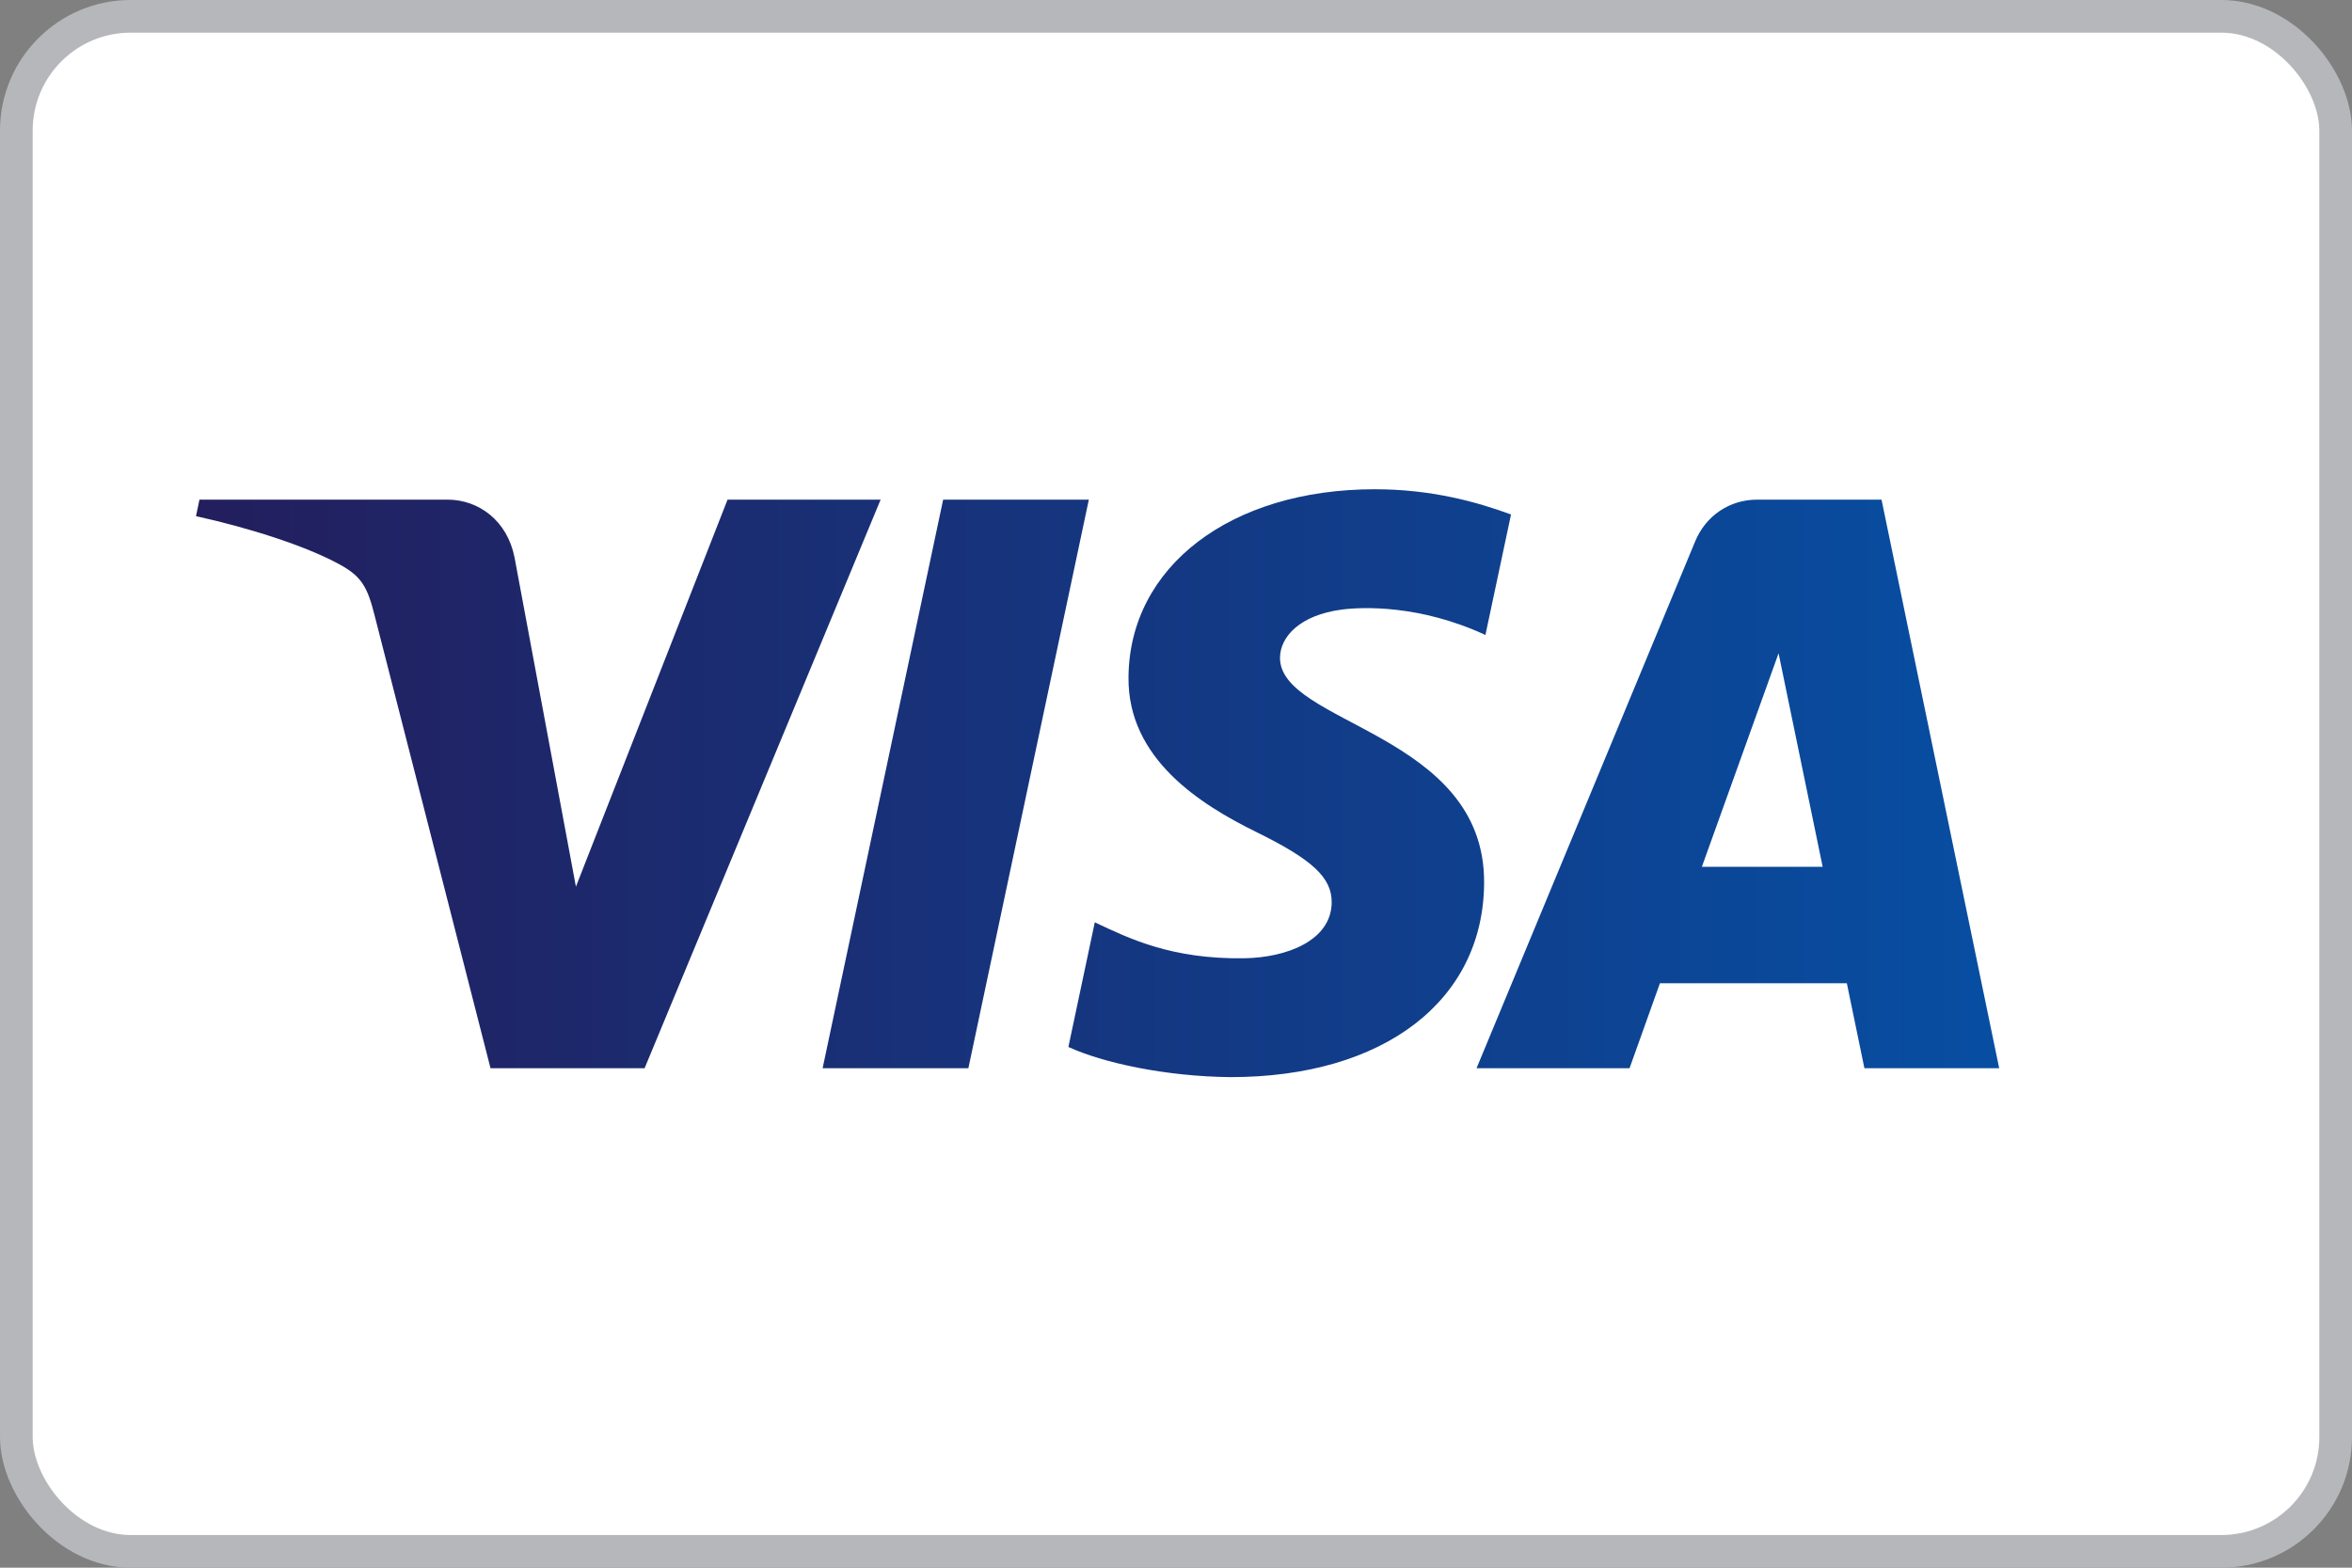 <svg width="36" height="24" viewBox="0 0 36 24" fill="none" xmlns="http://www.w3.org/2000/svg">
<rect x="0" y="0" width="36" height="24" fill="#808080" stroke="none"/>
<g clip-path="url(#clip0_107_9089)">
<rect x="0.25" y="0.25" width="35.5" height="23.5" rx="1.75" fill="white" stroke="#B6B7BA" stroke-width="0.5"/>
<path fill-rule="evenodd" clip-rule="evenodd" d="M16.666 7.649L14.822 16.354H12.591L14.436 7.649H16.666ZM26.049 13.27L27.223 10.001L27.898 13.27H26.049ZM28.537 16.354H30.6L28.799 7.649H26.896C26.468 7.649 26.107 7.9 25.947 8.287L22.6 16.354H24.942L25.407 15.053H28.268L28.537 16.354ZM22.716 13.512C22.726 11.214 19.57 11.088 19.592 10.061C19.599 9.749 19.893 9.417 20.538 9.332C20.857 9.29 21.738 9.258 22.736 9.721L23.128 7.876C22.591 7.679 21.901 7.49 21.042 7.49C18.837 7.49 17.286 8.673 17.273 10.367C17.259 11.621 18.381 12.319 19.226 12.736C20.095 13.163 20.386 13.437 20.383 13.818C20.376 14.402 19.69 14.66 19.048 14.67C17.927 14.688 17.276 14.364 16.757 14.12L16.353 16.028C16.874 16.269 17.836 16.48 18.834 16.49C21.177 16.49 22.709 15.322 22.716 13.512ZM13.479 7.649L9.866 16.354H7.508L5.73 9.407C5.622 8.979 5.528 8.822 5.2 8.642C4.664 8.348 3.779 8.073 3 7.902L3.053 7.649H6.848C7.331 7.649 7.766 7.974 7.876 8.536L8.815 13.574L11.136 7.649H13.479Z" fill="url(#paint0_linear_107_9089)"/>
</g>
<defs>
<linearGradient id="paint0_linear_107_9089" x1="3" y1="11.99" x2="30.6" y2="11.99" gradientUnits="userSpaceOnUse">
<stop stop-color="#231E5D"/>
<stop offset="1" stop-color="#074EA2"/>
</linearGradient>
<clipPath id="clip0_107_9089">
<rect width="36" height="24" fill="white"/>
</clipPath>
</defs>
</svg>

